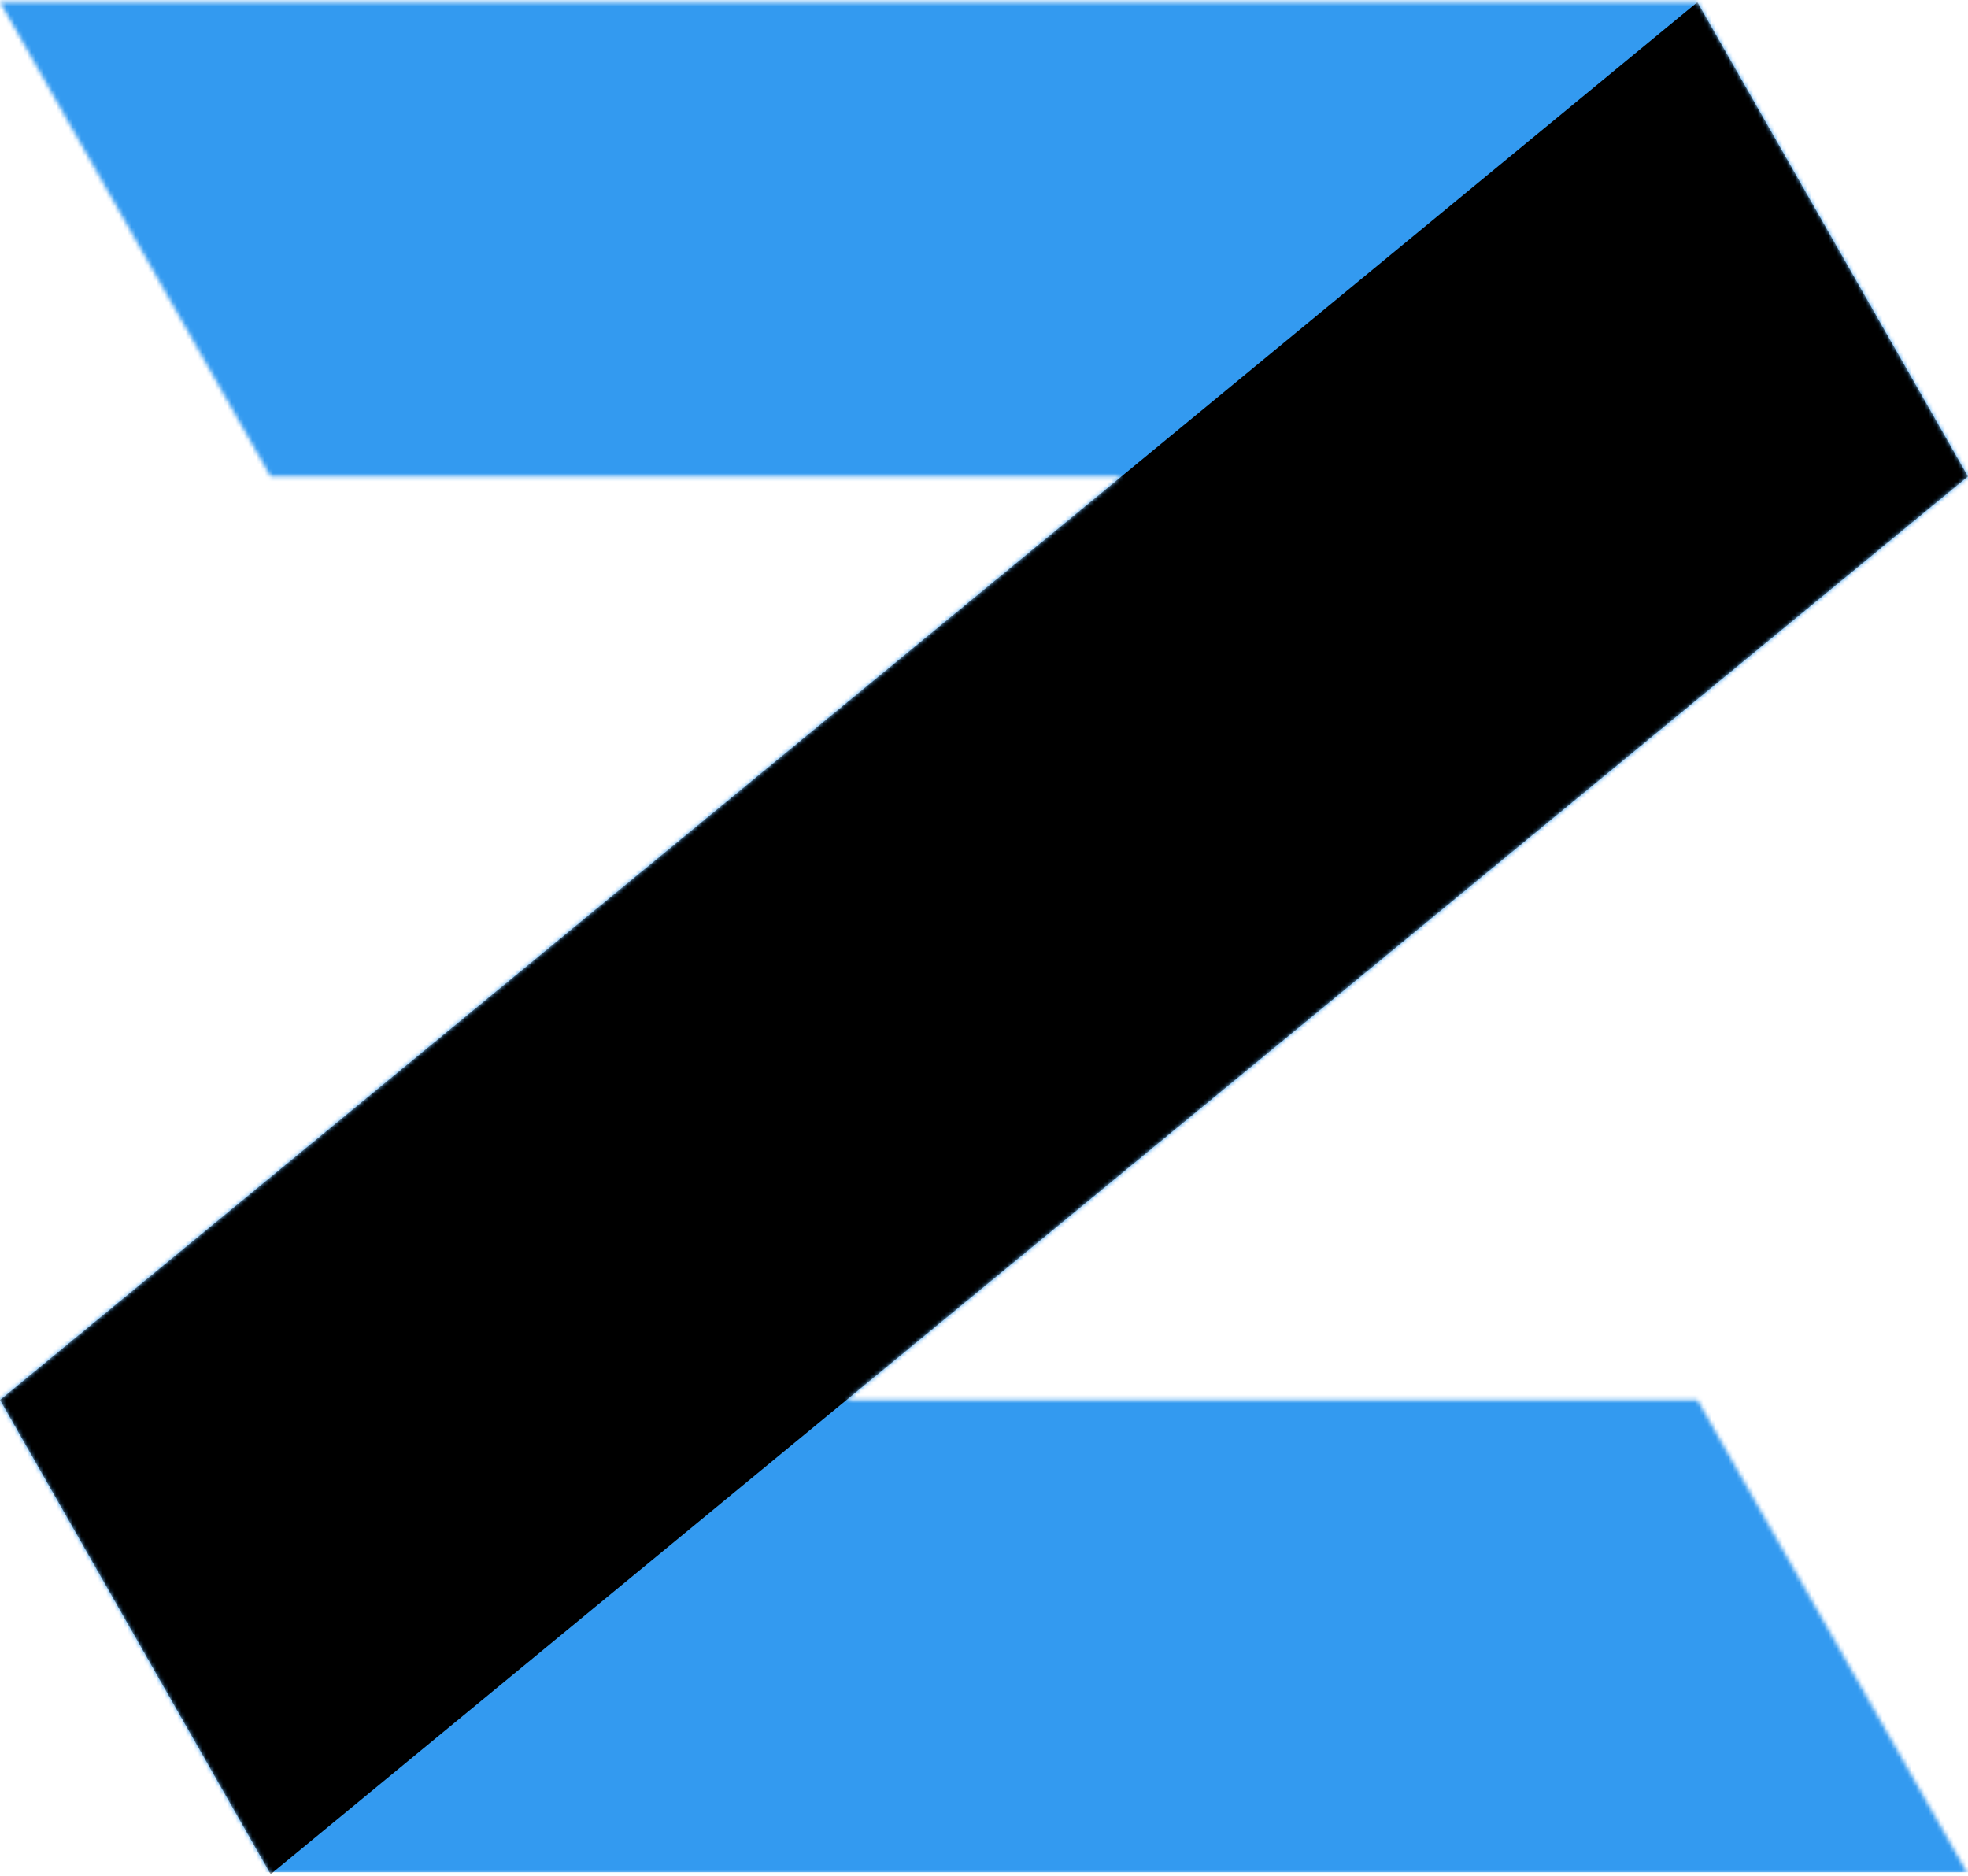 <svg viewBox="0 0 472 450">
  <desc>design by @zce (https://zce.me)</desc>
  <defs>
    <filter id="shadow" x="-12.7%" y="-13.4%" width="125.4%" height="126.7%" filterUnits="objectBoundingBox">
      <feOffset in="SourceAlpha" result="offset-outer" />
      <feGaussianBlur stdDeviation="20" in="offset-outer" result="blue-outer" />
      <feComposite in="blue-outer" in2="SourceAlpha" operator="out" result="blue-outer" />
      <feColorMatrix values="0 0 0 0 0 0 0 0 0 0 0 0 0 0 0 0 0 0 1 0" in="blue-outer" />
    </filter>
  </defs>
  <mask id="mask" fill="#fff">
    <path d="M472 114.26L203.029 335.74H407.1L472 449.48H64.9L0 335.74l268.971-221.48H64.9L0 .52h407.1z" />
  </mask>
  <g mask="url(#mask)" fill="#339AF0">
    <path d="M0 0h472v449H0z" />
  </g>
  <g mask="url(#mask)">
    <path d="M0 335.74l64.9 113.74L472 114.26 407.1.52z" filter="url(#shadow)" />
  </g>
</svg>
